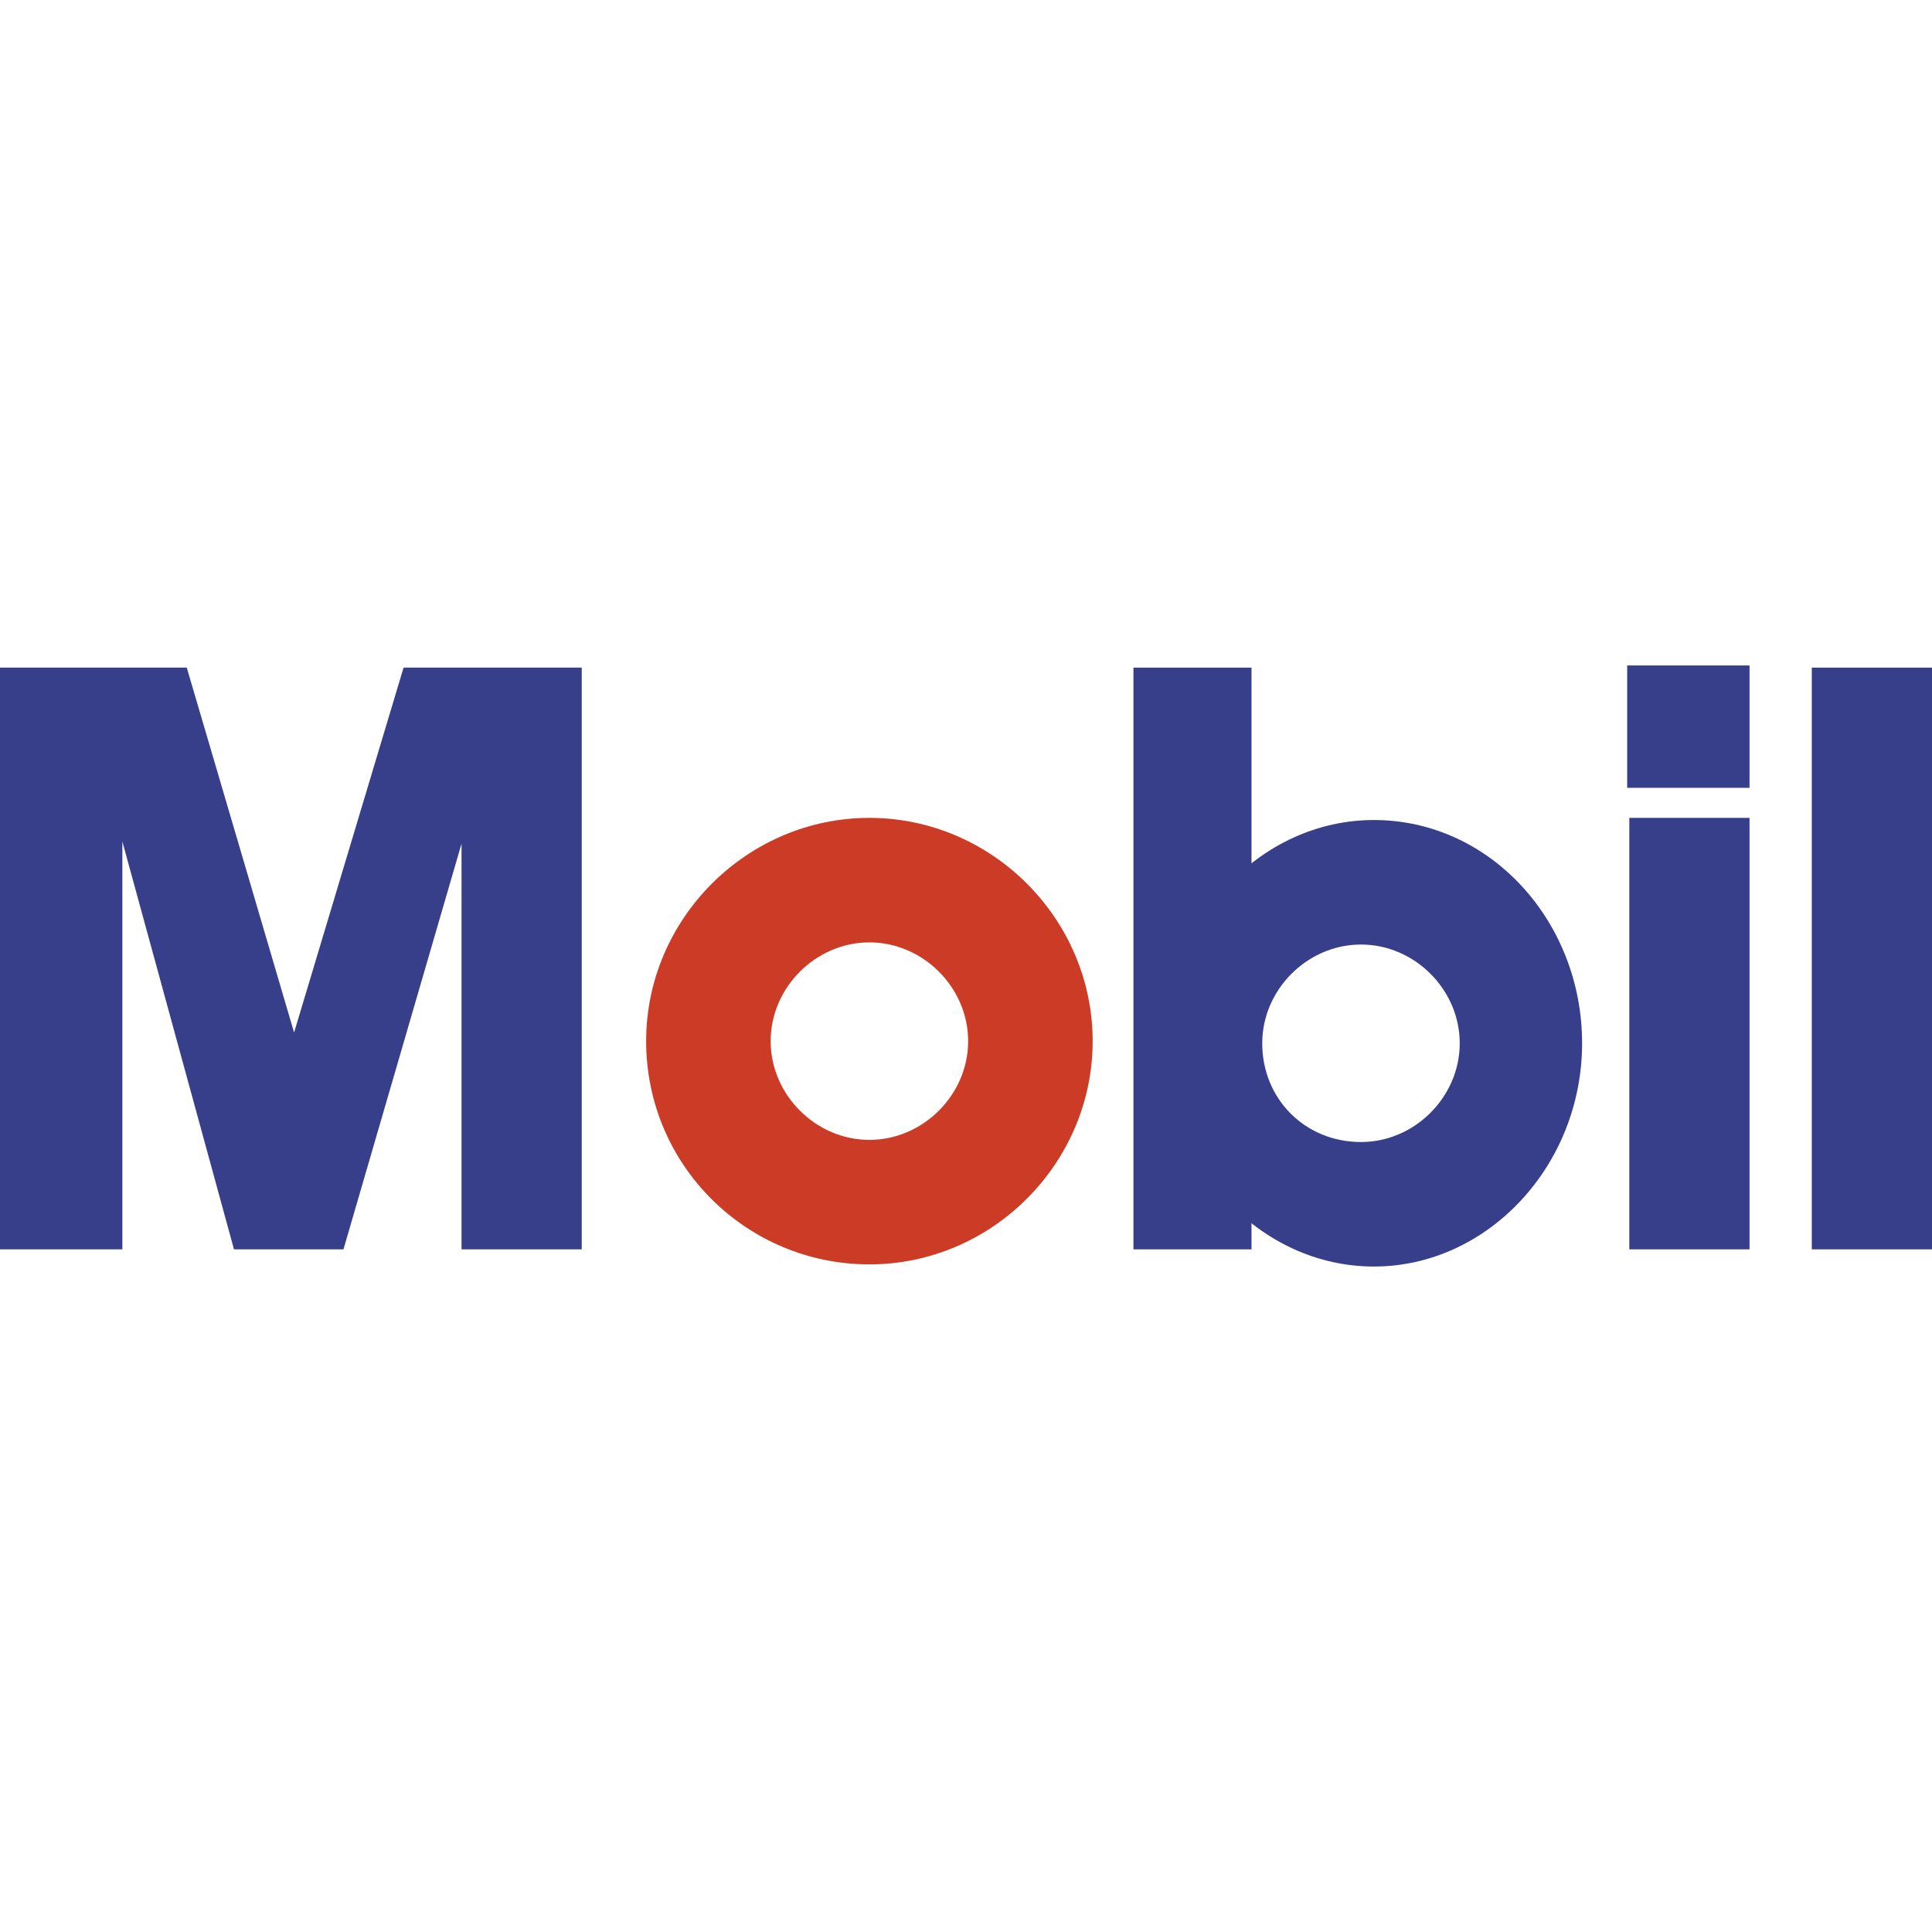 <?xml version="1.0" encoding="utf-8"?>
<!-- Generator: Adobe Illustrator 18.0.0, SVG Export Plug-In . SVG Version: 6.00 Build 0)  -->
<!DOCTYPE svg PUBLIC "-//W3C//DTD SVG 1.1//EN" "http://www.w3.org/Graphics/SVG/1.1/DTD/svg11.dtd">
<svg version="1.1" id="Layer_1" xmlns="http://www.w3.org/2000/svg" xmlns:xlink="http://www.w3.org/1999/xlink" x="0px" y="0px"
	 viewBox="0 0 90 90" style="enable-background:new 0 0 90 90;" xml:space="preserve">
<style type="text/css">
	.st0{fill:#374654;}
	.st1{fill:#126AD9;}
	.st2{fill:#F0F0F0;}
	.st3{clip-path:url(#SVGID_2_);fill:#C8C8C8;}
	.st4{clip-path:url(#SVGID_4_);fill:#C8C8C8;}
	.st5{fill:#FF432F;}
	.st6{fill:#FFFFFF;}
	.st7{fill:none;}
	.st8{fill:#0857AF;}
	.st9{fill-rule:evenodd;clip-rule:evenodd;fill:#009540;}
	.st10{fill-rule:evenodd;clip-rule:evenodd;fill:#AEC90B;}
	.st11{fill-rule:evenodd;clip-rule:evenodd;fill:#FFD900;}
	.st12{fill-rule:evenodd;clip-rule:evenodd;fill:#FFFFFF;}
	.st13{fill-rule:evenodd;clip-rule:evenodd;fill:#EF3E42;}
	.st14{fill-rule:evenodd;clip-rule:evenodd;fill:#00546D;}
	.st15{fill-rule:evenodd;clip-rule:evenodd;fill:#1D1D1B;}
	.st16{fill-rule:evenodd;clip-rule:evenodd;fill:#006BB6;}
	.st17{fill-rule:evenodd;clip-rule:evenodd;fill:#E53212;}
	.st18{fill-rule:evenodd;clip-rule:evenodd;fill:#CC3B25;}
	.st19{fill-rule:evenodd;clip-rule:evenodd;fill:#373E8A;}
	.st20{fill:#89B5EC;}
	.st21{fill:#DADADA;}
	.st22{fill:#3856C1;}
	.st23{fill:#EFC822;}
	.st24{fill:#0023A0;}
	.st25{fill:#DCDCDC;}
	.st26{fill:#231F20;}
	.st27{fill-rule:evenodd;clip-rule:evenodd;fill:#C2C2C2;}
	.st28{fill-rule:evenodd;clip-rule:evenodd;fill:#A3A3A3;}
	.st29{fill-rule:evenodd;clip-rule:evenodd;fill:#A5A5A5;}
	.st30{fill-rule:evenodd;clip-rule:evenodd;fill:#B4B4B4;}
	.st31{fill-rule:evenodd;clip-rule:evenodd;fill:#BEBEBE;}
	.st32{fill-rule:evenodd;clip-rule:evenodd;fill:#C4C4C4;}
	.st33{fill-rule:evenodd;clip-rule:evenodd;fill:#999999;}
	.st34{fill-rule:evenodd;clip-rule:evenodd;fill:#8D8D8D;}
	.st35{fill-rule:evenodd;clip-rule:evenodd;fill:#EC1C24;}
	.st36{fill-rule:evenodd;clip-rule:evenodd;fill:#FFF100;}
	.st37{fill-rule:evenodd;clip-rule:evenodd;fill:#C3C3C3;}
	.st38{fill:#C8C8C8;}
</style>
<g>
	<path class="st18" d="M30.1,48.5c0-5.7,4.7-10.4,10.4-10.4c5.7,0,10.4,4.7,10.4,10.4c0,5.7-4.7,10.4-10.4,10.4
		C34.8,58.9,30.1,54.3,30.1,48.5L30.1,48.5L30.1,48.5L30.1,48.5z M40.5,53.1c2.5,0,4.6-2.1,4.6-4.6c0-2.5-2.1-4.6-4.6-4.6
		c-2.5,0-4.6,2.1-4.6,4.6C35.9,51,38,53.1,40.5,53.1L40.5,53.1L40.5,53.1L40.5,53.1z"/>
	<polygon class="st19" points="0,31.1 8.7,31.1 13.7,48.1 18.8,31.1 27.1,31.1 27.1,58.2 21.5,58.2 21.5,39.3 16,58.2 10.9,58.2 
		5.7,39.2 5.7,58.2 0,58.2 0,31.1 0,31.1 	"/>
	<polygon class="st19" points="52.8,31.1 58.3,31.1 58.3,58.2 52.8,58.2 52.8,31.1 52.8,31.1 	"/>
	<path class="st19" d="M54.3,48.6c0-5.7,4.4-10.4,9.7-10.4c5.4,0,9.7,4.7,9.7,10.4c0,5.7-4.4,10.4-9.7,10.4
		C58.7,59,54.3,54.3,54.3,48.6L54.3,48.6L54.3,48.6L54.3,48.6z M63.4,53.2c2.5,0,4.6-2.1,4.6-4.6c0-2.5-2.1-4.6-4.6-4.6
		c-2.5,0-4.6,2.1-4.6,4.6C58.8,51.2,60.8,53.2,63.4,53.2L63.4,53.2L63.4,53.2L63.4,53.2z"/>
	<polygon class="st19" points="84.4,31.1 90,31.1 90,58.2 84.4,58.2 84.4,31.1 84.4,31.1 	"/>
	<polygon class="st19" points="75.9,38.1 81.5,38.1 81.5,58.2 75.9,58.2 75.9,38.1 75.9,38.1 	"/>
	<polygon class="st19" points="81.5,36.7 81.5,31 75.8,31 75.8,36.7 81.5,36.7 81.5,36.7 	"/>
</g>
</svg>
